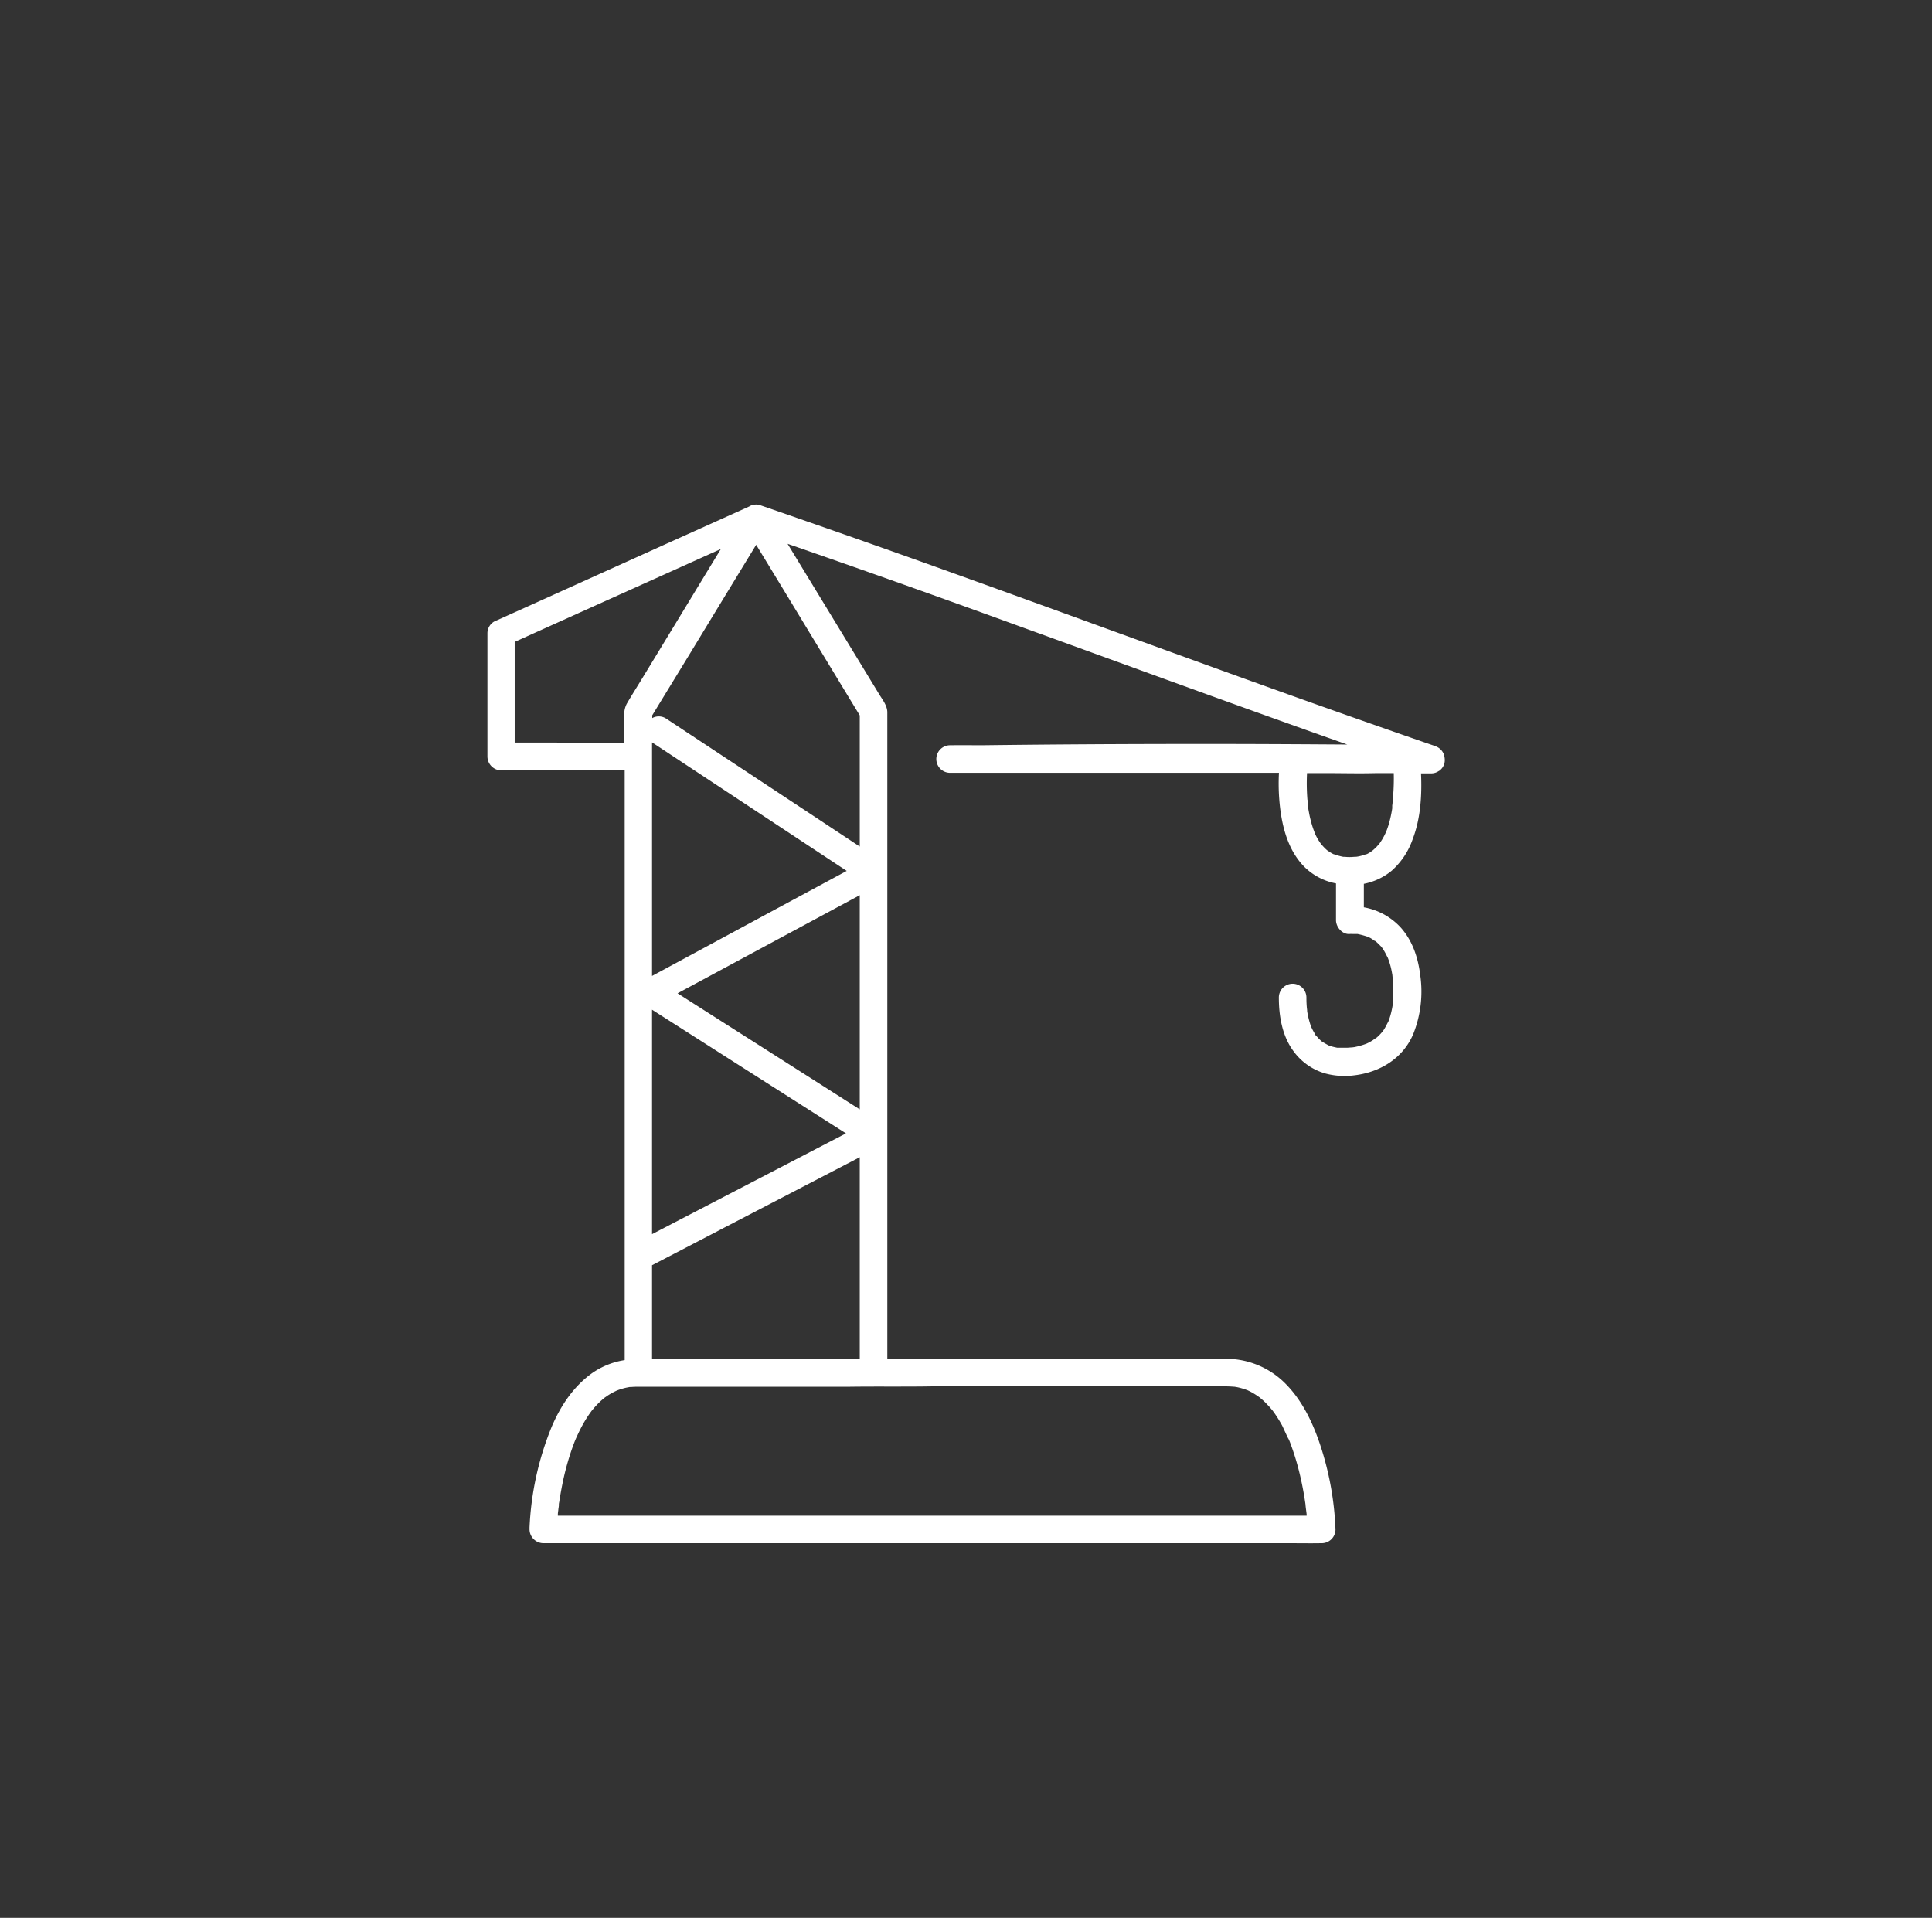 <svg xmlns="http://www.w3.org/2000/svg" viewBox="0 0 560.75 556.67"><rect x="0" y="0" width="560.75" height="556.67" fill="#333333" stroke="none"/><defs><style>.cls-1{fill:#fff;}</style></defs><title>ICONOS HOME</title><g id="ICONOS"><g id="INFRAESTRUCTURA"><path class="cls-1" d="M419.33,220.35a4.71,4.71,0,0,0-.12-.85,3.73,3.73,0,0,0-.21-.67s0,0,0-.06a.05.05,0,0,1,0,0,4.42,4.42,0,0,0-.34-.6,4,4,0,0,0-2-1.56l-.18-.08c-25.46-8.77-50.79-17.88-76.1-27.07s-50.76-18.49-76.2-27.57q-21.78-7.75-43.64-15.28a3.38,3.38,0,0,0-1.58-.12,3.33,3.33,0,0,0-1.5.52l-25,11.26-39.84,18-9.15,4.12a3.92,3.92,0,0,0-2,3.45v35.77a4.05,4.05,0,0,0,4,4h35.84V394.78a22.45,22.45,0,0,0-9.54,3.84c-5.37,3.88-9.06,9.44-11.63,15.47a87.2,87.2,0,0,0-6.45,29.31l0,.53a4.06,4.06,0,0,0,4,4H374.41c2.95,0,5.9.05,8.84,0h.37a4,4,0,0,0,4-4,88.41,88.41,0,0,0-4.53-24.81c-2.12-6.27-5.09-12.48-9.76-17.27A24.27,24.27,0,0,0,356,394.4c-7.11,0-14.23,0-21.34,0H295.45c-8.15,0-16.31-.14-24.46,0H257.54V210.07c0-1.13,0-2.27,0-3.41-.06-1.93-1.44-3.62-2.41-5.22l-16.44-27q-5.06-8.3-10.1-16.59,33.51,11.61,66.82,23.76c25.31,9.17,50.59,18.43,75.93,27.5q9.84,3.53,19.71,7-13.87-.1-27.76-.15-26.39-.07-52.77.11-12.74.09-25.47.25c-3,0-6.05-.05-9.07,0h-.22a4,4,0,0,0,0,8h95.45a59,59,0,0,0,.06,7.28c.51,7.13,2.19,15,7.5,20.19a17.67,17.67,0,0,0,9,4.63V267.1c0,2,1.83,4.2,4,4a8,8,0,0,1,.85,0c.32,0,.64,0,1,0l.36,0a22.82,22.82,0,0,1,3,.81h0l.05,0c.27.14.55.27.82.42a13.7,13.7,0,0,1,1.15.78c0-.06.12,0,.32.16l.12.1.11.06-.09-.05.3.27c.26.24.52.49.77.76.05.06.29.27.48.48a2.58,2.58,0,0,0,.16.25c.12.18.25.36.37.55.5.75.85,1.56,1.28,2.35.08.23.17.45.25.68.19.53.35,1.07.5,1.62s.29,1.17.4,1.77c.06.31.11.63.17.94l0,.11c.14,1.39.25,2.78.26,4.19a37.75,37.75,0,0,1-.19,4.12c0,.07,0,.19,0,.29l-.12.71c-.11.59-.24,1.17-.39,1.75s-.3,1.08-.49,1.61l-.24.66c-.45.8-.81,1.62-1.31,2.38l-.35.51c-.25.27-.48.56-.73.82s-.53.54-.81.79l-.32.27h.05l-.06,0-.13.12c-.5.43-.2.07,0-.08-.25.13-.64.49-.8.59s-.58.36-.88.53-.59.31-.9.45l-.15.07h0a21.86,21.86,0,0,1-3.54,1l-.19,0,.29,0c-.24,0-.47.05-.71.08-.43,0-.86.07-1.3.08s-1.09,0-1.63,0H389l-.72,0-.2,0c-.51-.11-1-.21-1.51-.35l-.95-.32h0c-.6-.33-1.18-.65-1.75-1a.76.76,0,0,0,.08.11.71.71,0,0,0-.18-.16l0,0a1.19,1.19,0,0,1-.19-.17l-.09-.06c-.32-.28-.62-.58-.91-.89l-.41-.46c-.21-.23-.27-.26-.26-.22-.21-.32-.41-.75-.52-.94a13.09,13.09,0,0,1-.68-1.28,1.75,1.75,0,0,0-.19-.33c-.09-.27-.17-.59-.2-.67a25.93,25.93,0,0,1-.92-3.82v0c0-.44-.09-.88-.12-1.32-.07-.89-.1-1.79-.1-2.69a4,4,0,1,0-8,0c0,5.34.95,11.08,4.18,15.48a17.39,17.39,0,0,0,9.05,6.5,21.52,21.52,0,0,0,8.42.64c7.46-.82,14.2-4.76,17.29-11.85a33.18,33.18,0,0,0,2.11-17.16c-.63-5.15-2.23-10.1-5.75-14a19.11,19.11,0,0,0-10.63-5.78v-6.82a18.09,18.09,0,0,0,8.1-3.82,21.77,21.77,0,0,0,6.09-9.19c2.27-5.91,2.69-12.64,2.41-18.92a.62.62,0,0,1,0-.13l2.73,0h.22a3.81,3.81,0,0,0,2.2-.69l.05,0a3.94,3.94,0,0,0,.45-.36A3.73,3.73,0,0,0,419.33,220.35Zm-268.95-4.82h-1V186.32l23-10.37,36.85-16.6-4.56,7.48q-9.1,15-18.23,30c-1.5,2.47-3.06,4.91-4.51,7.41a6.65,6.65,0,0,0-.73,3.69v7.64Zm99.16,159.26v15.8c0,1.26,0,2.54,0,3.81H189.25V367.24q10.58-5.49,21.14-11l36.81-19.13,2.34-1.22v38.89Zm-60.29-41.35V293.07l21,13.4,33.55,21.39,1.73,1.11-17.16,8.92L191.59,357l-2.34,1.22Zm60.29-73.6V322l-15.12-9.64L200.87,291l-4.21-2.69,13.72-7.39,36.8-19.81Zm-21.13,2.3L191.61,282l-2.36,1.27V215.48l20.93,13.82,33.65,22.22,1.93,1.27ZM270.23,402.4h84.83a29.47,29.47,0,0,1,3,.1h0s.07,0,.19,0l.29.05h.09l-.05,0c.26.05.53.09.79.15a19.17,19.17,0,0,1,2.35.69l.34.12.69.33a18.92,18.92,0,0,1,2,1.18c.27.17.52.36.79.54l.06.05.06.05c.6.51,1.19,1,1.75,1.59s.91.94,1.33,1.43l.65.78.36.49a38.49,38.49,0,0,1,2.38,3.81c.19.35,1.68,3.71,1.95,4.09-.09-.16-.28-.76-.1-.29,0,.11.09.21.13.31h0l.13.33c.13.32.26.65.38,1,.28.75.55,1.51.8,2.27.48,1.42.91,2.87,1.3,4.32.72,2.69,1.3,5.42,1.77,8.16.1.61.2,1.22.29,1.84l.12.79s0,.08,0,.13v-.1c.07,1,.25,2,.35,3l0,.33H166.82c-1.64,0-3.27,0-4.91,0,0-.12,0-.24,0-.36,0-.45.09-.9.14-1.35,0-.25.07-.51.1-.77l.05-.42,0-.33c0-.29.08-.58.13-.87.09-.65.2-1.29.31-1.93.23-1.33.48-2.65.76-4a77.81,77.81,0,0,1,2.36-8.65c.22-.65.45-1.3.69-1.94.13-.36.27-.72.41-1.08.08-.17.15-.35.22-.53v0c.63-1.39,1.26-2.76,2-4.09a35.59,35.59,0,0,1,2.4-3.79l.21-.29c.2-.24.39-.48.6-.72.49-.58,1-1.13,1.55-1.67s1-.93,1.52-1.36h0a.53.53,0,0,1,.11-.09l.14-.1a.73.73,0,0,0,.16-.14l-.06.08c.27-.19.54-.39.82-.57a18.16,18.16,0,0,1,1.76-1l.76-.37c.2-.06.39-.14.58-.21a19.87,19.87,0,0,1,2.13-.61l1-.19.14,0,.3,0c.68-.06,1.37-.08,2.05-.08h61.23C254.47,402.4,262.36,402.53,270.23,402.4ZM245.85,201.58l3.69,6.07v38.07l-15-9.93-33.65-22.22-7.69-5.08a3.91,3.91,0,0,0-3.89-.06c0-.27,0-.54,0-.81l11-18q9.18-15.11,18.38-30.2l.78-1.29,8.07,13.26Zm133.49,91.88c0-.2-.06-.63,0,0Zm2.74,7.34v0Zm22.13-8.9c0,.17,0,.27,0,0Zm-3.94-47a.51.51,0,0,1,.1-.12ZM404.35,231c-.05.68-.1,1.35-.17,2,0,.27-.06.55-.09.82v0s0,0,0,0,0,.27,0,.4,0,.2,0,.16,0,.2,0,.24a36.36,36.36,0,0,1-1,4.6c-.21.68-.43,1.35-.69,2,0,0,0,.1-.06.18a.53.53,0,0,0-.06.13c-.2.41-.39.82-.6,1.22a17.71,17.71,0,0,1-1.07,1.77c-.07.12-.16.23-.24.35l-.73.83c-.3.32-.62.62-.95.91l-.25.21-.07.05a8,8,0,0,1-2.05,1.22c.27-.05.63-.28,0-.08l-.63.22c-.44.13-.88.25-1.33.34l-.61.11h0c-.6,0-1.2.08-1.8.09s-1,0-1.56-.07H390l-.14,0a21.39,21.39,0,0,1-2.35-.62l.06.05a.87.87,0,0,0-.14-.08,1,1,0,0,1-.24-.1l-.1,0c-.35-.17-.69-.35-1-.55s-.54-.37-.82-.54l-.35-.3a14.93,14.93,0,0,1-1.29-1.35s0,.05,0,.06l-.21-.3,0,0c-.14-.15-.13-.16-.07-.11l-.05-.06c-.23-.34-.46-.68-.67-1-.37-.62-.71-1.27-1-1.93,0-.1-.08-.17-.1-.22l0-.09c-.15-.39-.3-.79-.44-1.19a32.58,32.58,0,0,1-1.17-4.57c-.07-.35-.13-.7-.19-1.05l0-.22a9.75,9.75,0,0,0-.26-2.44,59.81,59.81,0,0,1-.11-7.69h5.2c5,0,10,.14,15,0h.7l4.27,0A61.64,61.64,0,0,1,404.35,231Z"/></g></g></svg>